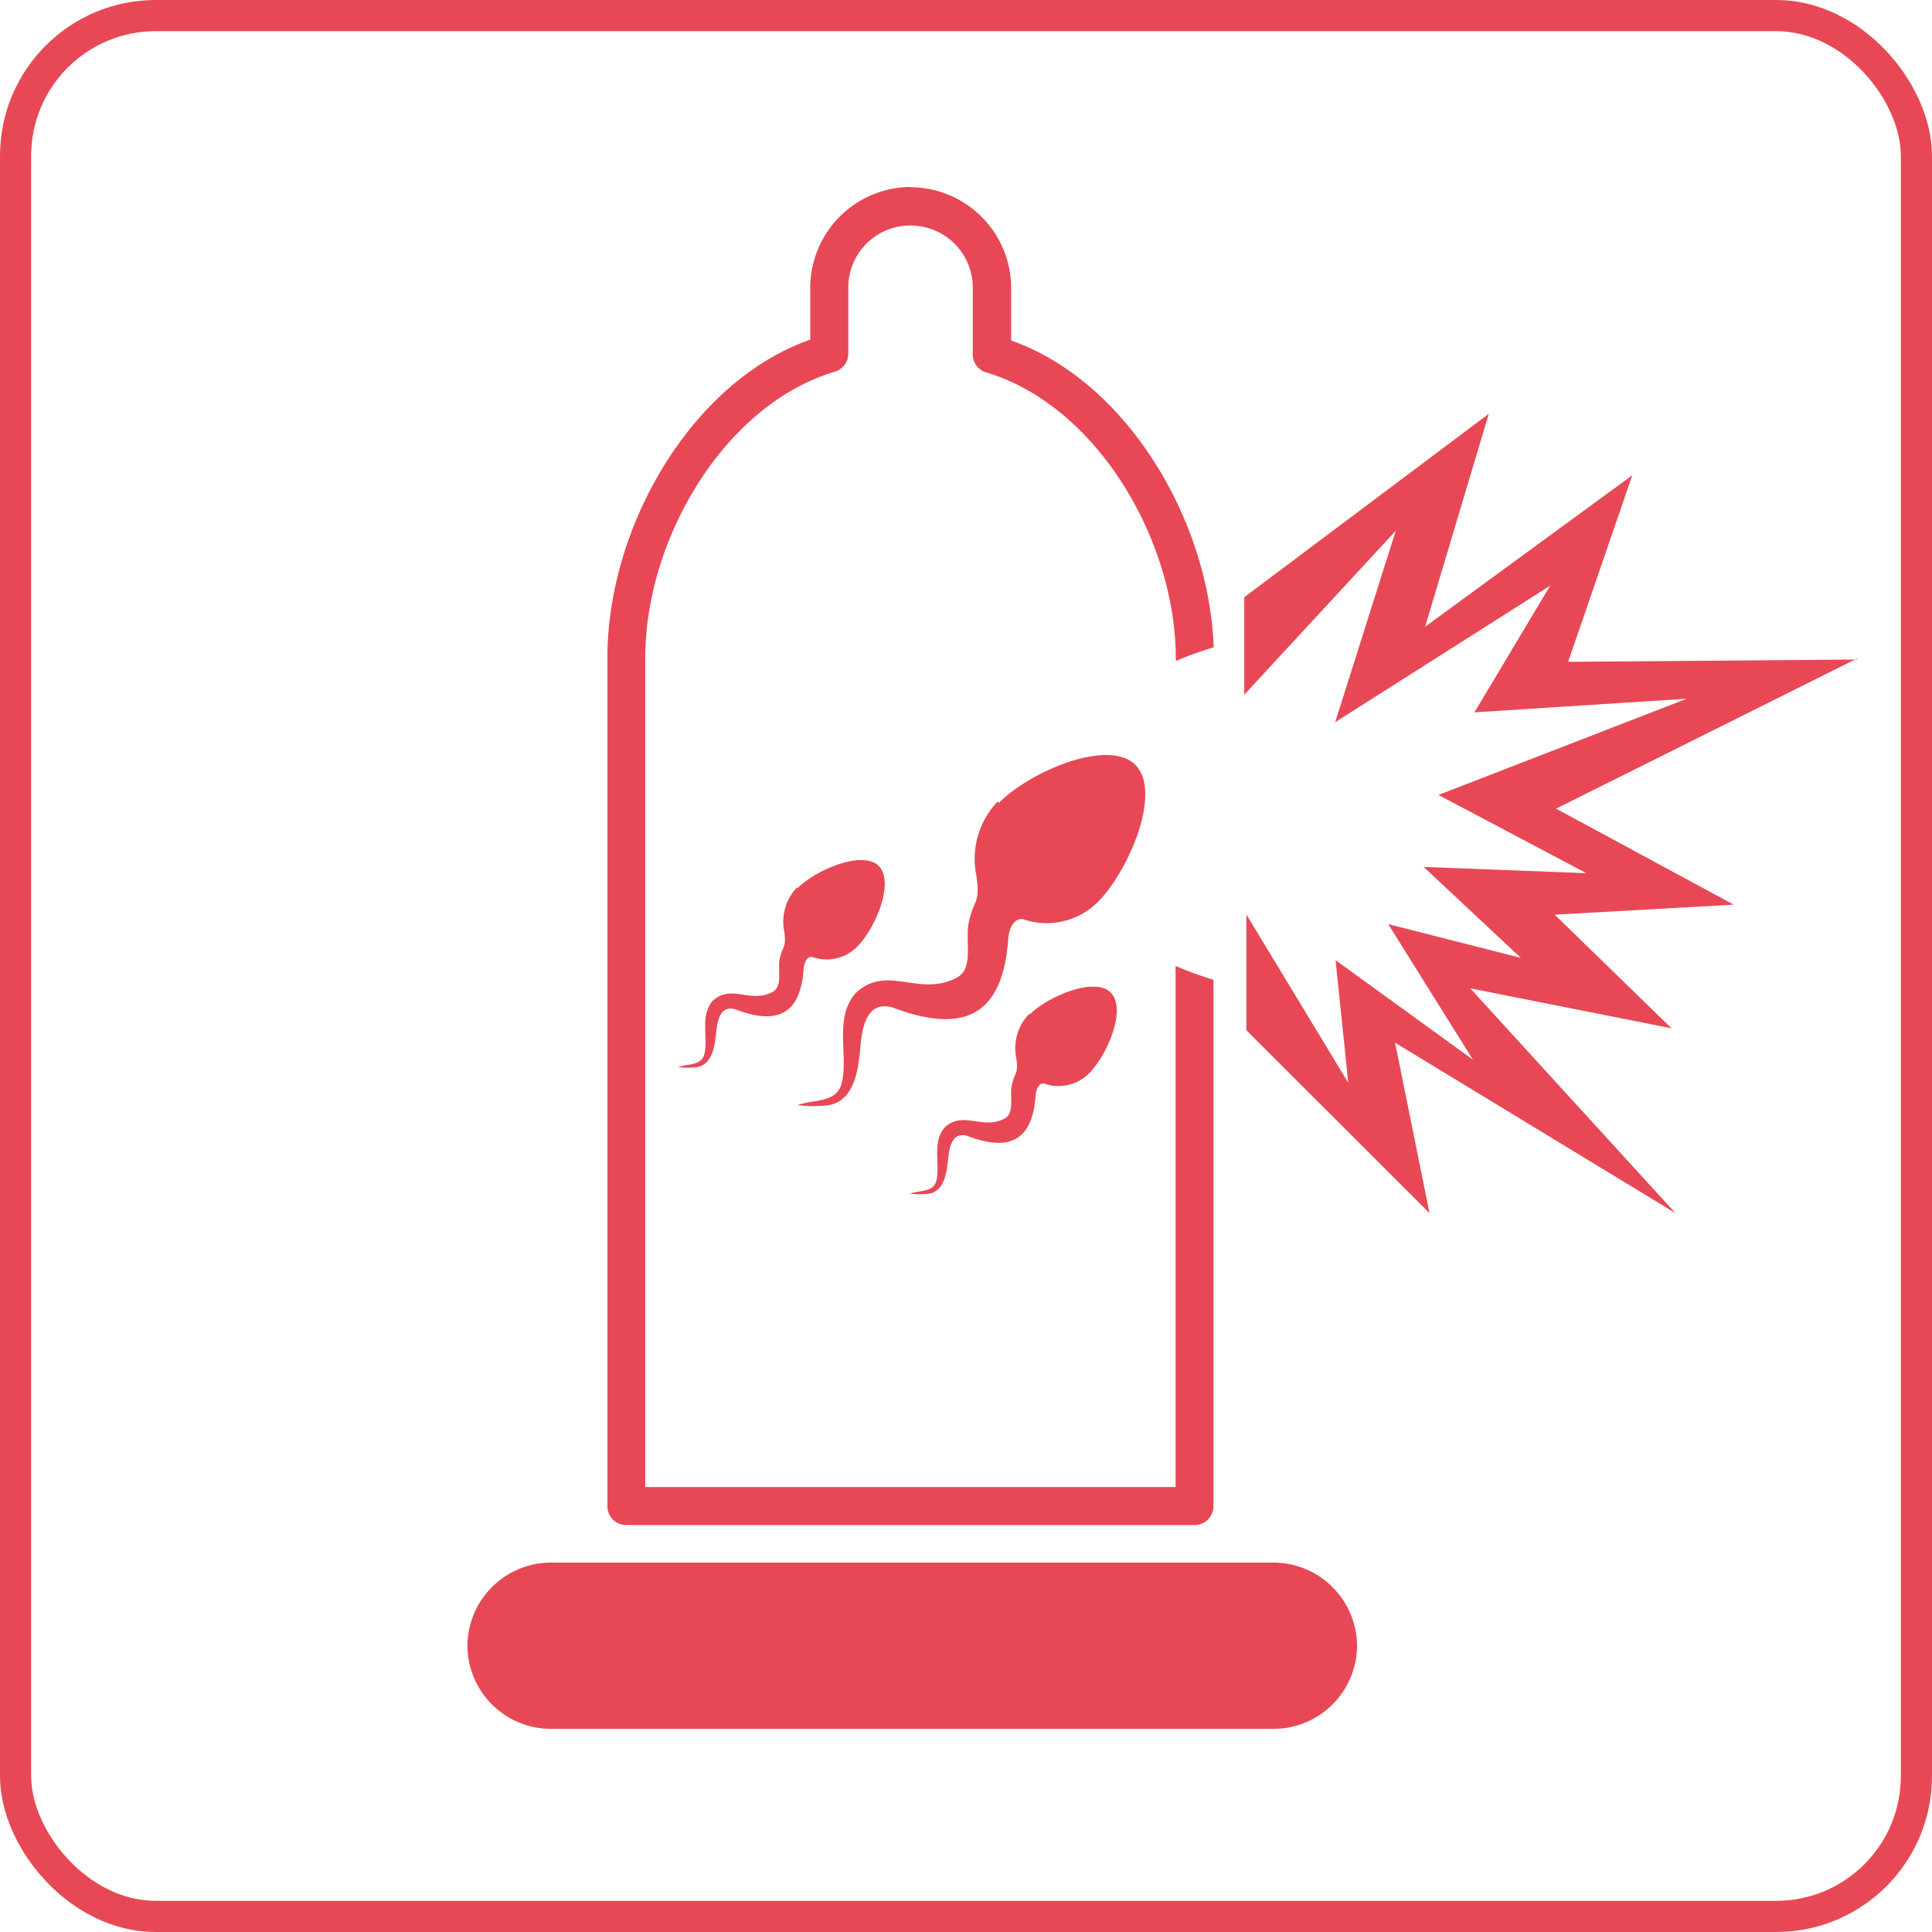 <svg xmlns="http://www.w3.org/2000/svg" viewBox="-10052 1282 62 62">
  <defs>
    <style>
      .cls-1, .cls-4 {
        fill: none;
      }

      .cls-1 {
        stroke: #e84855;
        stroke-width: 1px;
      }

      .cls-2 {
        fill: #e84855;
      }

      .cls-3 {
        stroke: none;
      }
    </style>
  </defs>
  <g id="group-71" transform="translate(-11118 432)">
    <g id="group-24" transform="translate(954 289)">
      <g id="group-20" transform="translate(94 -3)">
        <g id="rectangle-6" class="cls-1" transform="translate(18 564)">
          <rect class="cls-3" width="62" height="62" rx="5"/>
          <rect class="cls-4" x="0.5" y="0.5" width="61" height="61" rx="4.5"/>
        </g>
      </g>
    </g>
    <g id="group-70" transform="translate(1080.96 856)">
      <g id="g77" transform="translate(0.04)">
        <g id="g15319-3">
          <path id="path15296-4" class="cls-2" d="M2900.721,1631.68a3.239,3.239,0,0,0-3.221,3.227v1.672c-3.793,1.331-6.51,5.981-6.51,10.217v27.218a.608.608,0,0,0,.608.608h18.234a.608.608,0,0,0,.608-.608v-16.891a12.1,12.1,0,0,1-1.216-.444V1673.4h-17.019v-26.6c0-3.854,2.565-8.145,6.078-9.19a.608.608,0,0,0,.438-.608v-2.085a1.987,1.987,0,0,1,1.994-2h0a1.994,1.994,0,0,1,2,2v2.109a.608.608,0,0,0,.438.608c3.507,1.045,6.078,5.337,6.078,9.19v.067a12.065,12.065,0,0,1,1.216-.438c-.152-4.133-2.826-8.552-6.5-9.846v-1.69a3.239,3.239,0,0,0-3.227-3.228h0Z" transform="translate(-2886.498 -1631.68)"/>
          <path id="path15298-1" class="cls-2" d="M2886.274,1704.31a2.687,2.687,0,0,0-2.674,2.668h0a2.681,2.681,0,0,0,2.674,2.668h23.2a2.681,2.681,0,0,0,2.675-2.668h0a2.687,2.687,0,0,0-2.674-2.668Z" transform="translate(-2883.6 -1660.165)"/>
          <path id="path61690-1" class="cls-2" d="M2944.3,1651.543l-9.293.073,2.06-5.987-6.649,4.862,2.042-6.832-7.847,5.884v3.13l4.863-5.264-1.945,6.145,6.9-4.382-2.431,4.066,6.813-.437-7.968,3.088,4.747,2.51-5.221-.2,3.118,2.918-4.255-1.082,2.529,4.048h0l.188.3-4.407-3.191.407,3.933-3.27-5.4v3.714l5.878,5.871-1.106-5.47,9,5.47-6.588-7.215,6.461,1.283-3.75-3.647,5.744-.322-5.7-3.081,9.64-4.808Z" transform="translate(-2899.684 -1636.378)"/>
        </g>
      </g>
      <g id="g710" transform="translate(6.799 18.23)">
        <g id="g16865">
          <path id="path16859" class="cls-2" d="M2907.451,1663.16a2.674,2.674,0,0,0-.693,2.352c.158.93-.1.814-.243,1.562-.11.608.17,1.447-.371,1.738-1.216.656-2.261-.462-3.27.517-.7.839-.183,2.054-.45,2.942-.188.565-.93.456-1.4.638a4.039,4.039,0,0,0,1,0c.808-.14.948-1.1,1.009-1.769s.17-1.58,1.021-1.374c2.48.948,3.586.109,3.738-2.255.054-.4.243-.608.468-.571a2.328,2.328,0,0,0,2.4-.547c.979-.979,2.073-3.507,1.216-4.394s-3.41.207-4.395,1.216Z" transform="translate(-2897.191 -1661.673)"/>
          <path id="path16861" class="cls-2" d="M2910.787,1674.782a1.586,1.586,0,0,0-.413,1.392c.091.547-.061.48-.146.924-.061.346.1.857-.219,1.033-.717.389-1.337-.274-1.939.3-.413.5-.109,1.216-.268,1.738-.109.334-.553.267-.833.377a2.375,2.375,0,0,0,.607,0c.48-.079.565-.65.608-1.046s.1-.936.608-.814c1.465.565,2.121.067,2.212-1.337.031-.231.146-.377.28-.334a1.38,1.38,0,0,0,1.422-.322c.608-.608,1.216-2.079.705-2.6s-2.018.122-2.6.7Z" transform="translate(-2899.524 -1666.469)"/>
          <path id="path16863" class="cls-2" d="M2898.537,1668.1a1.588,1.588,0,0,0-.413,1.392c.091.547-.061.48-.146.924-.061.346.1.857-.219,1.033-.717.389-1.337-.274-1.939.3-.413.5-.109,1.216-.267,1.738-.109.334-.553.267-.833.377a2.393,2.393,0,0,0,.608,0c.48-.079.565-.651.608-1.046s.1-.936.608-.814c1.465.565,2.121.067,2.212-1.337.03-.231.146-.377.279-.334a1.38,1.38,0,0,0,1.422-.322c.608-.608,1.216-2.079.705-2.6s-2.018.122-2.6.705Z" transform="translate(-2894.72 -1663.849)"/>
        </g>
      </g>
    </g>
  </g>
</svg>
